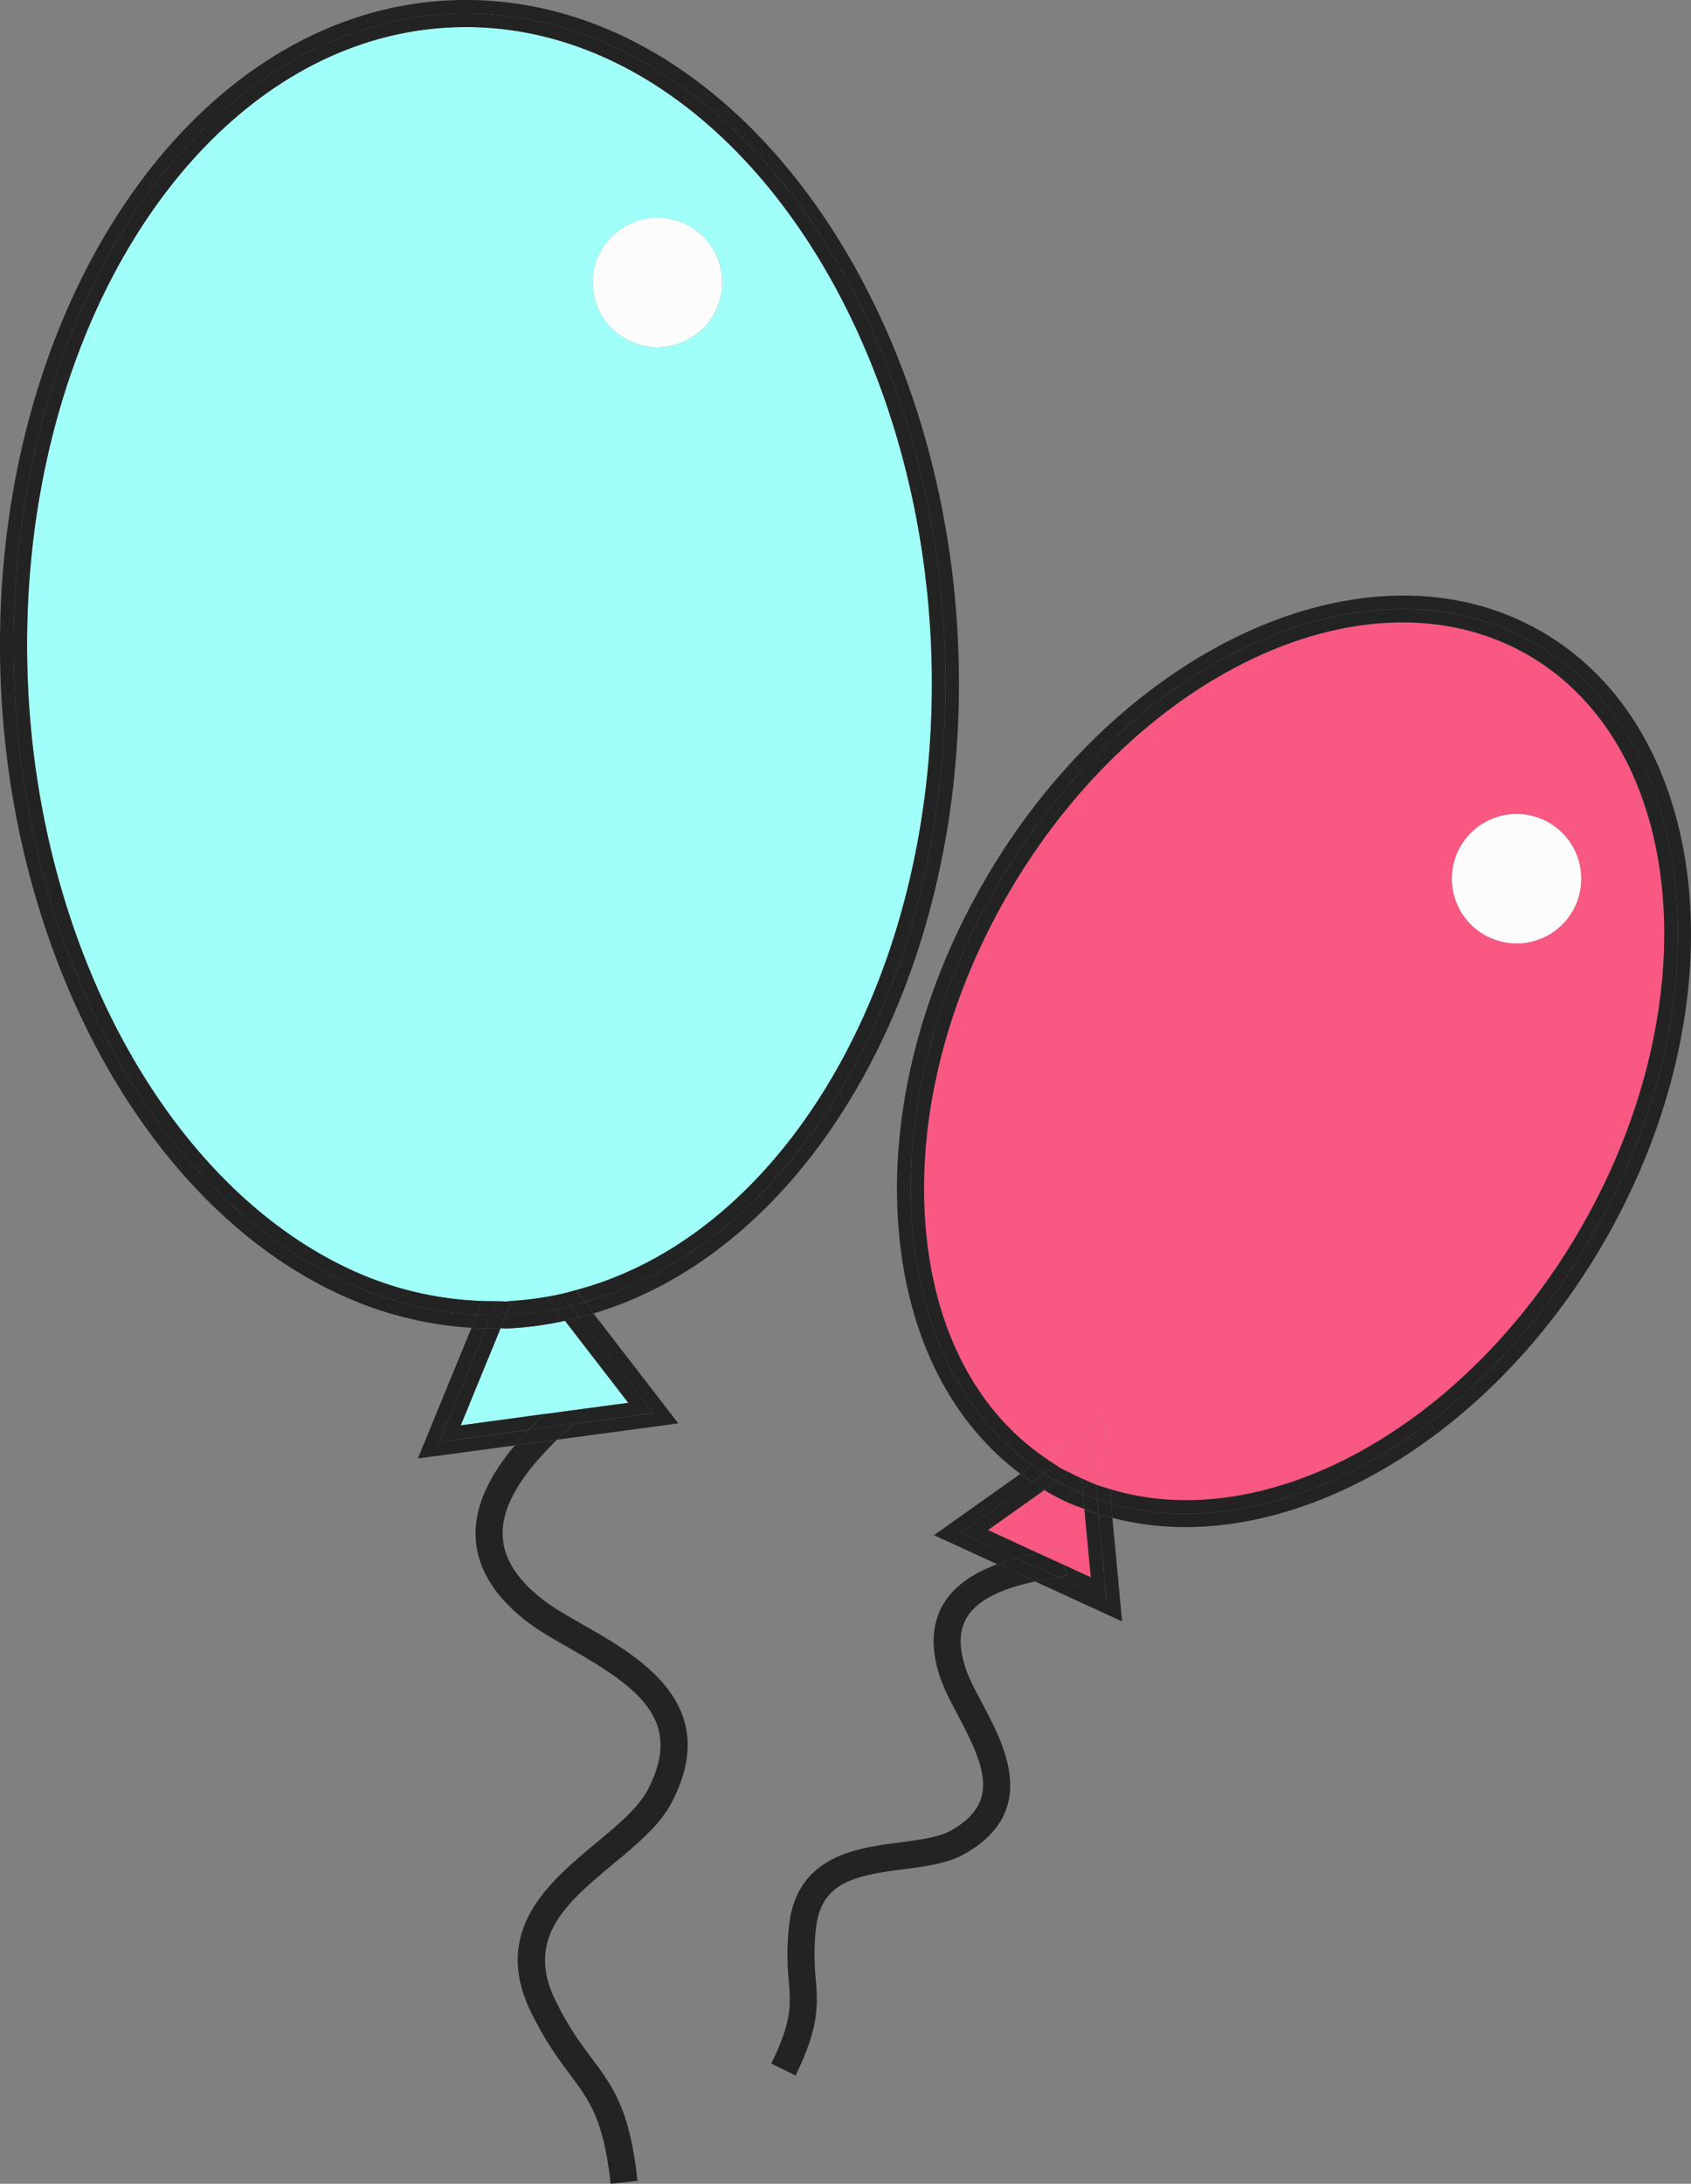 <svg xmlns="http://www.w3.org/2000/svg" width="836.78" height="1080" viewBox="0 0 836.78 1080"><rect x="0" y="0" width="836.78" height="1080" fill="#808080" stroke="none"/><g id="Слой_2" data-name="Слой 2"><g id="celebration03_157006570"><g id="celebration03_157006570-2" data-name="celebration03_157006570"><path d="M518.31 737.83c-.51-.29-.94-.67-1.45-1l-28 19.85 25 11.45c4.38-.84 8.52-1.5 11.95-2l1.23 8.07 12.75 5.84-3.18-33.84c-2.83-1.09-5.71-2-8.47-3.28Q523.14 740.61 518.31 737.83z" fill="#f95882"/><path d="M513.85 768.16 527 774.21l-1.23-8.07C522.37 766.66 518.23 767.32 513.85 768.16z" fill="#f95882"/><path d="M549.15 736.39c76.94 23.67 176.43-30.2 233.54-129.75 63.64-111 51.6-237.85-26.83-282.86-2.89-1.65-5.81-3.17-8.8-4.57-78.61-36.67-188 17.87-248.93 124.15-31 54.1-45.15 113.5-39.75 167.27 4.89 48.83 25.56 87.33 58.23 110L545.75 7e2zM723.44 417.44a32 32 0 1 1 9.88 44.15A32 32 0 0 1 723.44 417.44z" fill="#f95882"/><path d="M529.09 728.19c2 1.06 4.06 2 6.11 2.95l-.64-6.83z" fill="#f95882"/><path d="M542.21 734.18c2.29.87 4.62 1.5 6.94 2.21L545.75 7e2l-29.14 20.67c2 1.35 3.91 2.74 6 4l17.57-12.48z" fill="#f95882"/><path d="M529.09 728.19l5.47-3.88.64 6.83c2.33 1.05 4.64 2.15 7 3l-2.06-22-17.57 12.48c.82.5 1.56 1.11 2.4 1.6C526.31 727 527.73 727.48 529.09 728.19z" fill="#f95882"/><path d="M733.32 461.59a32 32 0 1 0-9.88-44.15A32 32 0 0 0 733.32 461.59z" fill="#fcfcfc"/><path d="M251.53 657c-1.29.06-2.55-.1-3.83-.06l-19.71 48 41.48-5.59 20.17-2.71 21.24-2.86L279.6 653.24A172.29 172.29.0 0 1 251.53 657z" fill="#a1fff9"/><path d="M277.79 639.93c2.38-.51 4.7-1.23 7-1.85 106-27.89 182.7-161.84 175.89-319.17C455 187.58 391.07 71.3 301.61 29.56c-25.24-11.77-51.49-17.16-78-16-123.2 5.37-217.31 151-209.77 324.75 5.7 131.32 69.62 247.58 159.08 289.32a167.62 167.62.0 0 0 65.87 15.8c2.39.07 4.79.15 7.19.12 1.67.0 3.33.17 5 .09.78.0 1.54-.22 2.32-.26a162.8 162.8.0 0 0 17.17-2C272.92 641 275.35 640.46 277.79 639.93zm18.6-513.74a32 32 0 1 1 15.46 42.52A32 32 0 0 1 296.39 126.19z" fill="#a1fff9"/><path d="M354.37 153.24a32 32 0 1 0-42.52 15.47A32 32 0 0 0 354.37 153.24z" fill="#fcfcfc"/><path d="M467 793c-6.08 10.08-6.61 22.59-1.56 37.19 1.94 5.64 5.17 11.72 8.59 18.15 13.52 25.47 20.61 43.18-3.11 56.78-6.14 3.53-15.61 4.76-25.63 6.06-21.48 2.79-50.9 6.61-54.81 41a129.28 129.28.0 0 0-.16 27.36c.95 12.17 1.58 20.21-8.66 41l12 5.91c11.86-24.1 11-35.17 10-48a116.48 116.48.0 0 1 .12-24.8c2.54-22.32 18-25.92 43.22-29.19 11.38-1.48 22.13-2.87 30.57-7.72 36.75-21.08 19.62-53.34 8.28-74.69-3.17-6-6.15-11.59-7.76-16.24-3.75-10.83-3.63-19.29.37-25.9 6-10 20.64-14.94 33.77-17.79l-18.68-8.57C482.86 777.55 472.77 783.51 467 793z" fill="#232323"/><path d="M547.53 791l-23.86-11c-3.48.56-7.33 1.26-11.41 2.14l43 19.75-4.79-51.21c-2.29-.6-4.63-1.07-6.89-1.79z" fill="#232323"/><path d="M503.05 770.58 475.55 758l35.35-25.07c-2-1.33-4.06-2.56-6-4l-42.72 30.3 31.37 14.4C496.72 772.45 499.89 771.41 503.05 770.58z" fill="#232323"/><path d="M503.05 770.58c-3.16.83-6.33 1.87-9.47 3l18.68 8.57c4.08-.88 7.93-1.58 11.41-2.14z" fill="#232323"/><path d="M488.9 756.71l28-19.85c-2.06-1.22-4-2.65-6-4L475.55 758l27.5 12.62c3.73-1 7.33-1.75 10.8-2.42z" fill="#232323"/><path d="M539.78 780.05 527 774.21l.8 5.17-4.16.65 23.86 11-3.93-42.06c-2.38-.76-4.66-1.81-7-2.71z" fill="#232323"/><path d="M527 774.21l-13.18-6.05c-3.47.67-7.07 1.42-10.8 2.42L523.67 780l4.16-.65z" fill="#232323"/><path d="M762.52 312.16c-85.32-49-209.07 7.87-276 124.54C454.09 493.2 439.36 555.44 445.05 612c5.1 50.89 26.22 91.73 59.88 116.93l5.87-4.16C439 672.76 429.79 549 492.32 440 557.91 325.7 677.4 271.05 759.19 318s94.89 177.66 29.31 292C730.09 711.77 629 766.05 549.83 743.63l.66 7.08C632.56 772.17 735.38 716 794.31 613.3 861.64 495.94 847.37 360.84 762.52 312.16z" fill="#232323"/><path d="M516.86 736.86c.51.3.94.68 1.45 1q4.83 2.77 9.82 5.1c2.76 1.29 5.64 2.19 8.47 3.28l-.67-7.28a124.56 124.56.0 0 1-13.07-6.32z" fill="#232323"/><path d="M542.89 741.4l.71 7.52c2.26.72 4.6 1.19 6.89 1.79l-.66-7.08C547.5 743 545.19 742.2 542.89 741.4z" fill="#232323"/><path d="M516.75 728.73c-2-1.29-4-2.6-5.95-4l-5.87 4.16c1.91 1.43 4 2.66 6 4z" fill="#232323"/><path d="M535.93 738.93l.67 7.28c2.34.9 4.62 1.95 7 2.71l-.71-7.52C540.56 740.6 538.21 739.87 535.93 738.93z" fill="#232323"/><path d="M522.86 732.61c-.39-.22-.82-.36-1.21-.59-1.72-1-3.24-2.22-4.9-3.29l-5.85 4.16c2 1.32 3.9 2.75 6 4z" fill="#232323"/><path d="M458.38 610.63c-5.4-53.77 8.71-113.17 39.75-167.27 61-106.28 170.32-160.82 248.93-124.15 3 1.4 5.91 2.92 8.8 4.57 78.43 45 90.47 171.9 26.83 282.86-57.11 99.55-156.6 153.42-233.54 129.75l.68 7.24C629 766.05 730.09 711.77 788.5 610 854.08 495.63 841 364.9 759.19 318S557.91 325.7 492.32 440C429.79 549 439 672.76 510.8 724.74l5.81-4.12C483.94 698 463.27 659.46 458.38 610.63z" fill="#232323"/><path d="M522.86 732.61a124.56 124.56.0 0 0 13.07 6.32l-.73-7.79c-2.05-.93-4.1-1.89-6.11-2.95z" fill="#232323"/><path d="M522.58 724.61c-2.06-1.25-4-2.64-6-4l-5.81 4.12c1.92 1.39 3.93 2.7 5.95 4z" fill="#232323"/><path d="M542.21 734.18l.68 7.22c2.3.8 4.61 1.58 6.94 2.23l-.68-7.24C546.83 735.68 544.5 735.05 542.21 734.18z" fill="#232323"/><path d="M522.86 732.61l6.23-4.42c-1.36-.71-2.78-1.21-4.11-2-.84-.49-1.58-1.1-2.4-1.6l-5.83 4.12c1.66 1.07 3.18 2.3 4.9 3.29C522 732.25 522.47 732.39 522.86 732.61z" fill="#232323"/><path d="M535.2 731.14l.73 7.79c2.28.94 4.63 1.67 7 2.47l-.68-7.22C539.84 733.29 537.53 732.19 535.2 731.14z" fill="#232323"/><path d="M292.72 1017.83c-5.41-7.23-11.55-15.43-18-28.77-15-30.9 6.3-48.58 28.83-67.3 11.73-9.73 22.8-18.94 28.72-30.14 25.65-48.54-16-72.28-43.58-88-8-4.55-15.52-8.84-20.84-13.1-12.65-10.11-18.91-20.44-19.14-31.6-.35-16.86 13.52-33.81 26.94-46.91l-20.89 2.81C243.91 727.73 235 743 235.31 759.2c.3 15.17 8.43 29.23 24.17 41.8 6.14 4.91 14.13 9.46 22.57 14.27C316 834.61 338.58 851 320.42 885.36c-4.68 8.85-14.77 17.23-25.45 26.1-23.11 19.2-51.86 43.1-32.31 83.45 7 14.48 13.55 23.23 19.32 30.95 9.74 13 16.78 22.42 20.18 54.14l13.31-1.43C311.69 1043.19 303.32 1032 292.72 1017.83z" fill="#232323"/><path d="M323.27 698.85l-39.21 5.28c-2.7 2.41-5.53 5.08-8.42 7.89l60-8.08-41.95-54.35c-2.34.7-4.7 1.23-7.06 1.82z" fill="#232323"/><path d="M217.38 713.11l23.12-56.3c-2.39.0-4.8.0-7.19-.13L206.78 721.3l48-6.47c2.24-2.66 4.5-5.23 6.84-7.68z" fill="#232323"/><path d="M284.06 704.13l-22.47 3c-2.34 2.45-4.6 5-6.84 7.68L275.64 712C278.53 709.21 281.36 706.54 284.06 704.13z" fill="#232323"/><path d="M228 704.92l19.71-48c-2.41.0-4.79-.09-7.2-.13l-23.12 56.3 44.21-6q4-4.14 7.88-7.82z" fill="#232323"/><path d="M286.66 651.41c-2.36.6-4.68 1.32-7.06 1.83l31.28 40.52-21.24 2.86 1.28 1.47c-2.06 1.79-4.41 3.85-6.86 6l39.21-5.28z" fill="#232323"/><path d="M289.64 696.62l-20.17 2.71q-3.9 3.69-7.88 7.82l22.47-3c2.45-2.19 4.8-4.25 6.86-6z" fill="#232323"/><path d="M7.13 338.58C-.58 160.88 96.22 12.38 223.31 6.86s236.38 134.07 244.1 311.75c6.9 159.4-70.4 295-178.13 325.24l4.44 5.74C402.88 617 481.08 479.29 474.1 318.32c-5.91-136.19-73-257.11-166.82-300.9C280.07 4.73 251.72-1.08 223 .16 92.42 5.84-7.42 157.78.43 338.87 6.34 475.05 73.38 596 167.24 639.75a181.57 181.57.0 0 0 66.07 16.93L236 650.2C115.48 644.42 14.52 509.09 7.13 338.58z" fill="#232323"/><path d="M251.24 650.31h-.83l-2.71 6.62c1.28.0 2.54.12 3.83.06a172.29 172.29.0 0 0 28.07-3.76l-4.42-5.73A168.41 168.41.0 0 1 251.24 650.31z" fill="#232323"/><path d="M243.15 650.38q-3.6.0-7.18-.18l-2.66 6.48c2.39.14 4.8.08 7.19.13z" fill="#232323"/><path d="M282.23 645.68l4.43 5.73c2.36-.59 4.72-1.12 7.06-1.82l-4.44-5.74Q285.78 644.84 282.23 645.68z" fill="#232323"/><path d="M279.6 653.24c2.38-.51 4.7-1.23 7.06-1.83l-4.43-5.73c-2.37.55-4.66 1.37-7.05 1.83z" fill="#232323"/><path d="M250.41 650.32c-2.42.09-4.85.07-7.26.06l-2.65 6.43c2.41.0 4.79.18 7.2.13z" fill="#232323"/><path d="M172.9 627.61c-89.46-41.74-153.38-158-159.08-289.32C6.28 164.58 100.39 18.91 223.59 13.54c26.53-1.14 52.78 4.25 78 16C391.07 71.3 455 187.58 460.72 318.91c6.81 157.33-69.86 291.28-175.89 319.17l4.45 5.77C397 613.6 474.31 478 467.41 318.61 459.69 140.93 350.4 1.36 223.31 6.86S-.58 160.88 7.13 338.58C14.52 509.09 115.48 644.42 236 650.2l2.8-6.79A167.62 167.62.0 0 1 172.9 627.61z" fill="#232323"/><path d="M275.18 647.51l-4.74-6.13a162.8 162.8.0 0 1-17.17 2l-2.86 7h.83A168.41 168.41.0 0 0 275.18 647.51z" fill="#232323"/><path d="M277.79 639.93l4.44 5.75q3.56-.84 7-1.83l-4.45-5.77C282.49 638.7 280.17 639.42 277.79 639.93z" fill="#232323"/><path d="M238.77 643.41 236 650.2q3.59.16 7.18.18l2.81-6.85C243.56 643.56 241.16 643.48 238.77 643.41z" fill="#232323"/><path d="M270.44 641.38l4.74 6.13c2.39-.46 4.68-1.28 7.05-1.83l-4.44-5.75C275.35 640.46 272.92 641 270.44 641.38z" fill="#232323"/><path d="M253.27 643.36c-.78.0-1.54.23-2.32.26-1.66.08-3.32-.11-5-.09l-2.81 6.85c2.41.0 4.84.0 7.26-.06z" fill="#232323"/></g></g></g></svg>